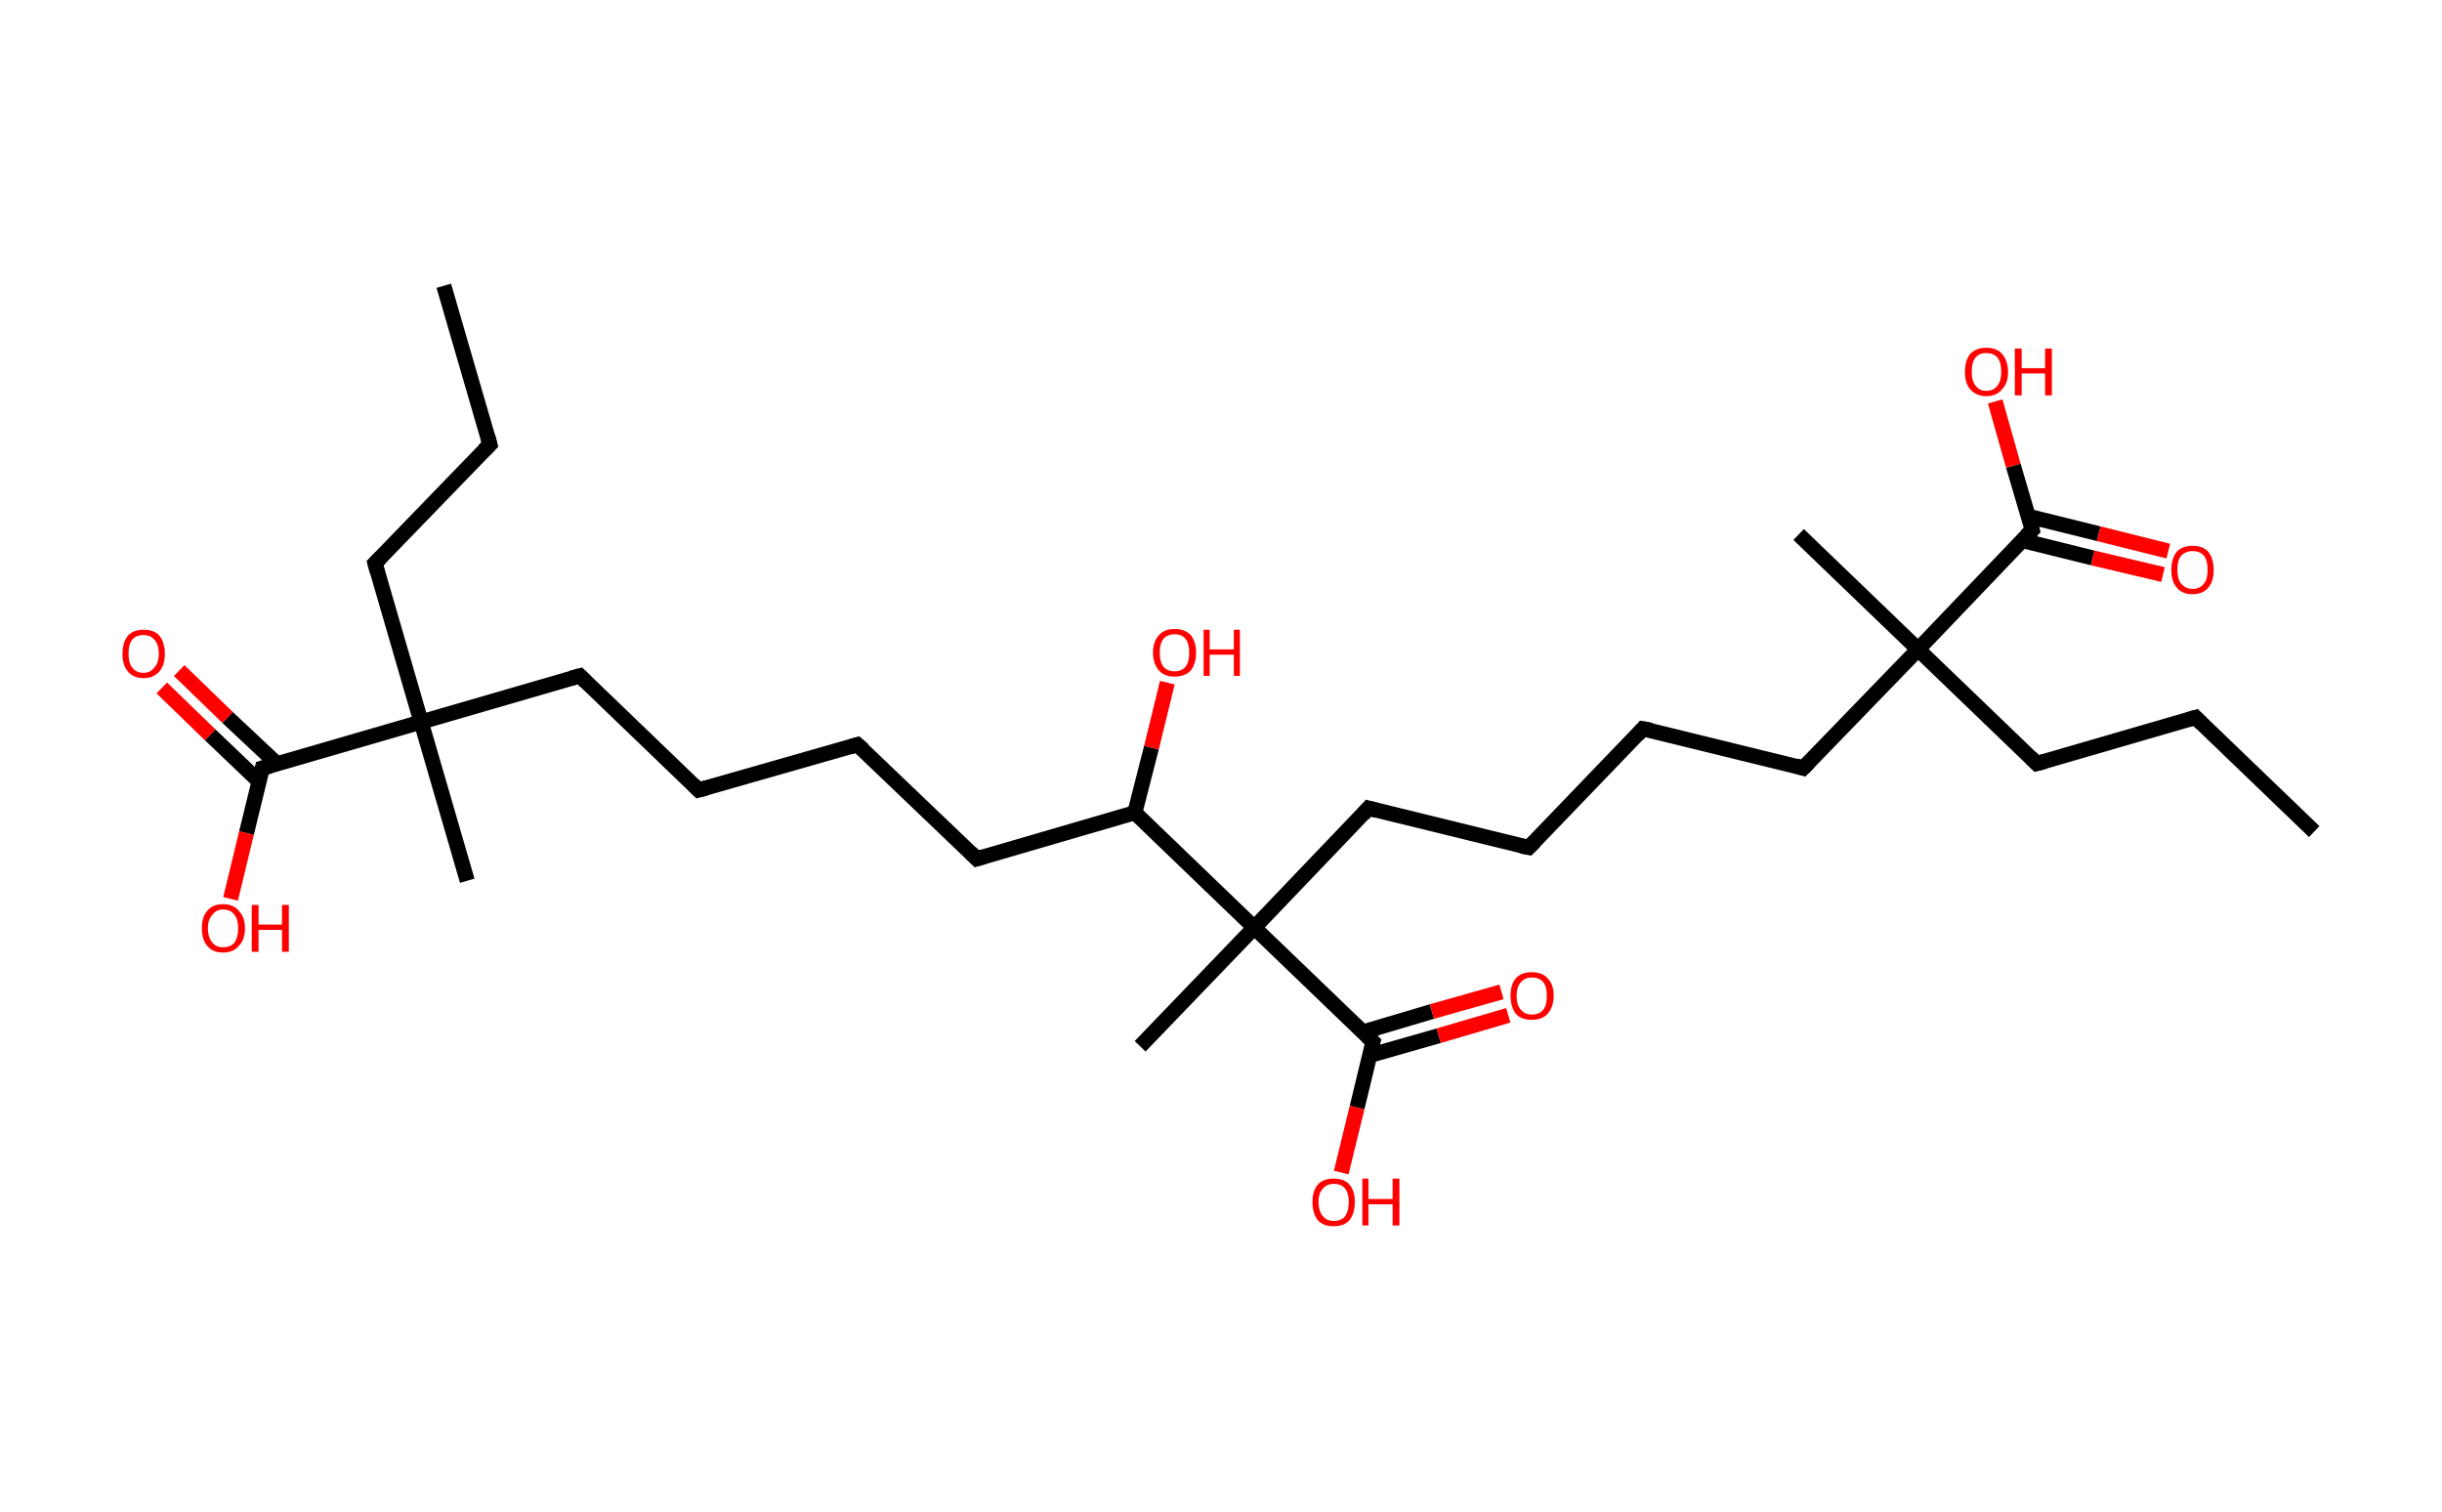 <?xml version='1.0' encoding='ASCII' standalone='yes'?>
<svg xmlns="http://www.w3.org/2000/svg" xmlns:rdkit="http://www.rdkit.org/xml" xmlns:xlink="http://www.w3.org/1999/xlink" version="1.1" baseProfile="full" xml:space="preserve" width="323px" height="200px" viewBox="0 0 323 200">
<!-- END OF HEADER -->
<rect style="opacity:1.0;fill:#FFFFFF;stroke:none" width="323.0" height="200.0" x="0.0" y="0.0"> </rect>
<path class="bond-0 atom-0 atom-1" d="M 58.7,37.8 L 64.8,58.8" style="fill:none;fill-rule:evenodd;stroke:#000000;stroke-width:2.0px;stroke-linecap:butt;stroke-linejoin:miter;stroke-opacity:1"/>
<path class="bond-1 atom-1 atom-2" d="M 64.8,58.8 L 49.6,74.5" style="fill:none;fill-rule:evenodd;stroke:#000000;stroke-width:2.0px;stroke-linecap:butt;stroke-linejoin:miter;stroke-opacity:1"/>
<path class="bond-2 atom-2 atom-3" d="M 49.6,74.5 L 55.7,95.5" style="fill:none;fill-rule:evenodd;stroke:#000000;stroke-width:2.0px;stroke-linecap:butt;stroke-linejoin:miter;stroke-opacity:1"/>
<path class="bond-3 atom-3 atom-4" d="M 55.7,95.5 L 61.8,116.5" style="fill:none;fill-rule:evenodd;stroke:#000000;stroke-width:2.0px;stroke-linecap:butt;stroke-linejoin:miter;stroke-opacity:1"/>
<path class="bond-4 atom-3 atom-5" d="M 55.7,95.5 L 76.7,89.4" style="fill:none;fill-rule:evenodd;stroke:#000000;stroke-width:2.0px;stroke-linecap:butt;stroke-linejoin:miter;stroke-opacity:1"/>
<path class="bond-5 atom-5 atom-6" d="M 76.7,89.4 L 92.4,104.5" style="fill:none;fill-rule:evenodd;stroke:#000000;stroke-width:2.0px;stroke-linecap:butt;stroke-linejoin:miter;stroke-opacity:1"/>
<path class="bond-6 atom-6 atom-7" d="M 92.4,104.5 L 113.4,98.5" style="fill:none;fill-rule:evenodd;stroke:#000000;stroke-width:2.0px;stroke-linecap:butt;stroke-linejoin:miter;stroke-opacity:1"/>
<path class="bond-7 atom-7 atom-8" d="M 113.4,98.5 L 129.2,113.6" style="fill:none;fill-rule:evenodd;stroke:#000000;stroke-width:2.0px;stroke-linecap:butt;stroke-linejoin:miter;stroke-opacity:1"/>
<path class="bond-8 atom-8 atom-9" d="M 129.2,113.6 L 150.1,107.5" style="fill:none;fill-rule:evenodd;stroke:#000000;stroke-width:2.0px;stroke-linecap:butt;stroke-linejoin:miter;stroke-opacity:1"/>
<path class="bond-9 atom-9 atom-10" d="M 150.1,107.5 L 152.3,98.9" style="fill:none;fill-rule:evenodd;stroke:#000000;stroke-width:2.0px;stroke-linecap:butt;stroke-linejoin:miter;stroke-opacity:1"/>
<path class="bond-9 atom-9 atom-10" d="M 152.3,98.9 L 154.4,90.3" style="fill:none;fill-rule:evenodd;stroke:#FF0000;stroke-width:2.0px;stroke-linecap:butt;stroke-linejoin:miter;stroke-opacity:1"/>
<path class="bond-10 atom-9 atom-11" d="M 150.1,107.5 L 165.9,122.7" style="fill:none;fill-rule:evenodd;stroke:#000000;stroke-width:2.0px;stroke-linecap:butt;stroke-linejoin:miter;stroke-opacity:1"/>
<path class="bond-11 atom-11 atom-12" d="M 165.9,122.7 L 150.8,138.4" style="fill:none;fill-rule:evenodd;stroke:#000000;stroke-width:2.0px;stroke-linecap:butt;stroke-linejoin:miter;stroke-opacity:1"/>
<path class="bond-12 atom-11 atom-13" d="M 165.9,122.7 L 181.0,106.9" style="fill:none;fill-rule:evenodd;stroke:#000000;stroke-width:2.0px;stroke-linecap:butt;stroke-linejoin:miter;stroke-opacity:1"/>
<path class="bond-13 atom-13 atom-14" d="M 181.0,106.9 L 202.2,112.1" style="fill:none;fill-rule:evenodd;stroke:#000000;stroke-width:2.0px;stroke-linecap:butt;stroke-linejoin:miter;stroke-opacity:1"/>
<path class="bond-14 atom-14 atom-15" d="M 202.2,112.1 L 217.3,96.4" style="fill:none;fill-rule:evenodd;stroke:#000000;stroke-width:2.0px;stroke-linecap:butt;stroke-linejoin:miter;stroke-opacity:1"/>
<path class="bond-15 atom-15 atom-16" d="M 217.3,96.4 L 238.5,101.6" style="fill:none;fill-rule:evenodd;stroke:#000000;stroke-width:2.0px;stroke-linecap:butt;stroke-linejoin:miter;stroke-opacity:1"/>
<path class="bond-16 atom-16 atom-17" d="M 238.5,101.6 L 253.7,85.9" style="fill:none;fill-rule:evenodd;stroke:#000000;stroke-width:2.0px;stroke-linecap:butt;stroke-linejoin:miter;stroke-opacity:1"/>
<path class="bond-17 atom-17 atom-18" d="M 253.7,85.9 L 237.9,70.7" style="fill:none;fill-rule:evenodd;stroke:#000000;stroke-width:2.0px;stroke-linecap:butt;stroke-linejoin:miter;stroke-opacity:1"/>
<path class="bond-18 atom-17 atom-19" d="M 253.7,85.9 L 269.4,101.0" style="fill:none;fill-rule:evenodd;stroke:#000000;stroke-width:2.0px;stroke-linecap:butt;stroke-linejoin:miter;stroke-opacity:1"/>
<path class="bond-19 atom-19 atom-20" d="M 269.4,101.0 L 290.4,94.9" style="fill:none;fill-rule:evenodd;stroke:#000000;stroke-width:2.0px;stroke-linecap:butt;stroke-linejoin:miter;stroke-opacity:1"/>
<path class="bond-20 atom-20 atom-21" d="M 290.4,94.9 L 306.1,110.0" style="fill:none;fill-rule:evenodd;stroke:#000000;stroke-width:2.0px;stroke-linecap:butt;stroke-linejoin:miter;stroke-opacity:1"/>
<path class="bond-21 atom-17 atom-22" d="M 253.7,85.9 L 268.8,70.1" style="fill:none;fill-rule:evenodd;stroke:#000000;stroke-width:2.0px;stroke-linecap:butt;stroke-linejoin:miter;stroke-opacity:1"/>
<path class="bond-22 atom-22 atom-23" d="M 267.5,71.5 L 276.8,73.8" style="fill:none;fill-rule:evenodd;stroke:#000000;stroke-width:2.0px;stroke-linecap:butt;stroke-linejoin:miter;stroke-opacity:1"/>
<path class="bond-22 atom-22 atom-23" d="M 276.8,73.8 L 286.1,76.0" style="fill:none;fill-rule:evenodd;stroke:#FF0000;stroke-width:2.0px;stroke-linecap:butt;stroke-linejoin:miter;stroke-opacity:1"/>
<path class="bond-22 atom-22 atom-23" d="M 268.3,68.3 L 277.6,70.6" style="fill:none;fill-rule:evenodd;stroke:#000000;stroke-width:2.0px;stroke-linecap:butt;stroke-linejoin:miter;stroke-opacity:1"/>
<path class="bond-22 atom-22 atom-23" d="M 277.6,70.6 L 286.8,72.9" style="fill:none;fill-rule:evenodd;stroke:#FF0000;stroke-width:2.0px;stroke-linecap:butt;stroke-linejoin:miter;stroke-opacity:1"/>
<path class="bond-23 atom-22 atom-24" d="M 268.8,70.1 L 266.3,61.6" style="fill:none;fill-rule:evenodd;stroke:#000000;stroke-width:2.0px;stroke-linecap:butt;stroke-linejoin:miter;stroke-opacity:1"/>
<path class="bond-23 atom-22 atom-24" d="M 266.3,61.6 L 263.9,53.1" style="fill:none;fill-rule:evenodd;stroke:#FF0000;stroke-width:2.0px;stroke-linecap:butt;stroke-linejoin:miter;stroke-opacity:1"/>
<path class="bond-24 atom-11 atom-25" d="M 165.9,122.7 L 181.6,137.8" style="fill:none;fill-rule:evenodd;stroke:#000000;stroke-width:2.0px;stroke-linecap:butt;stroke-linejoin:miter;stroke-opacity:1"/>
<path class="bond-25 atom-25 atom-26" d="M 181.2,139.6 L 190.3,137.0" style="fill:none;fill-rule:evenodd;stroke:#000000;stroke-width:2.0px;stroke-linecap:butt;stroke-linejoin:miter;stroke-opacity:1"/>
<path class="bond-25 atom-25 atom-26" d="M 190.3,137.0 L 199.5,134.3" style="fill:none;fill-rule:evenodd;stroke:#FF0000;stroke-width:2.0px;stroke-linecap:butt;stroke-linejoin:miter;stroke-opacity:1"/>
<path class="bond-25 atom-25 atom-26" d="M 180.3,136.5 L 189.4,133.8" style="fill:none;fill-rule:evenodd;stroke:#000000;stroke-width:2.0px;stroke-linecap:butt;stroke-linejoin:miter;stroke-opacity:1"/>
<path class="bond-25 atom-25 atom-26" d="M 189.4,133.8 L 198.6,131.2" style="fill:none;fill-rule:evenodd;stroke:#FF0000;stroke-width:2.0px;stroke-linecap:butt;stroke-linejoin:miter;stroke-opacity:1"/>
<path class="bond-26 atom-25 atom-27" d="M 181.6,137.8 L 179.5,146.5" style="fill:none;fill-rule:evenodd;stroke:#000000;stroke-width:2.0px;stroke-linecap:butt;stroke-linejoin:miter;stroke-opacity:1"/>
<path class="bond-26 atom-25 atom-27" d="M 179.5,146.5 L 177.4,155.1" style="fill:none;fill-rule:evenodd;stroke:#FF0000;stroke-width:2.0px;stroke-linecap:butt;stroke-linejoin:miter;stroke-opacity:1"/>
<path class="bond-27 atom-3 atom-28" d="M 55.7,95.5 L 34.7,101.6" style="fill:none;fill-rule:evenodd;stroke:#000000;stroke-width:2.0px;stroke-linecap:butt;stroke-linejoin:miter;stroke-opacity:1"/>
<path class="bond-28 atom-28 atom-29" d="M 36.6,101.0 L 30.1,94.9" style="fill:none;fill-rule:evenodd;stroke:#000000;stroke-width:2.0px;stroke-linecap:butt;stroke-linejoin:miter;stroke-opacity:1"/>
<path class="bond-28 atom-28 atom-29" d="M 30.1,94.9 L 23.7,88.7" style="fill:none;fill-rule:evenodd;stroke:#FF0000;stroke-width:2.0px;stroke-linecap:butt;stroke-linejoin:miter;stroke-opacity:1"/>
<path class="bond-28 atom-28 atom-29" d="M 34.3,103.4 L 27.8,97.2" style="fill:none;fill-rule:evenodd;stroke:#000000;stroke-width:2.0px;stroke-linecap:butt;stroke-linejoin:miter;stroke-opacity:1"/>
<path class="bond-28 atom-28 atom-29" d="M 27.8,97.2 L 21.4,91.0" style="fill:none;fill-rule:evenodd;stroke:#FF0000;stroke-width:2.0px;stroke-linecap:butt;stroke-linejoin:miter;stroke-opacity:1"/>
<path class="bond-29 atom-28 atom-30" d="M 34.7,101.6 L 32.6,110.2" style="fill:none;fill-rule:evenodd;stroke:#000000;stroke-width:2.0px;stroke-linecap:butt;stroke-linejoin:miter;stroke-opacity:1"/>
<path class="bond-29 atom-28 atom-30" d="M 32.6,110.2 L 30.5,118.9" style="fill:none;fill-rule:evenodd;stroke:#FF0000;stroke-width:2.0px;stroke-linecap:butt;stroke-linejoin:miter;stroke-opacity:1"/>
<path d="M 64.5,57.7 L 64.8,58.8 L 64.0,59.6" style="fill:none;stroke:#000000;stroke-width:2.0px;stroke-linecap:butt;stroke-linejoin:miter;stroke-opacity:1;"/>
<path d="M 50.4,73.7 L 49.6,74.5 L 49.9,75.6" style="fill:none;stroke:#000000;stroke-width:2.0px;stroke-linecap:butt;stroke-linejoin:miter;stroke-opacity:1;"/>
<path d="M 75.6,89.7 L 76.7,89.4 L 77.5,90.2" style="fill:none;stroke:#000000;stroke-width:2.0px;stroke-linecap:butt;stroke-linejoin:miter;stroke-opacity:1;"/>
<path d="M 91.7,103.8 L 92.4,104.5 L 93.5,104.2" style="fill:none;stroke:#000000;stroke-width:2.0px;stroke-linecap:butt;stroke-linejoin:miter;stroke-opacity:1;"/>
<path d="M 112.4,98.8 L 113.4,98.5 L 114.2,99.2" style="fill:none;stroke:#000000;stroke-width:2.0px;stroke-linecap:butt;stroke-linejoin:miter;stroke-opacity:1;"/>
<path d="M 128.4,112.8 L 129.2,113.6 L 130.2,113.3" style="fill:none;stroke:#000000;stroke-width:2.0px;stroke-linecap:butt;stroke-linejoin:miter;stroke-opacity:1;"/>
<path d="M 180.3,107.7 L 181.0,106.9 L 182.1,107.2" style="fill:none;stroke:#000000;stroke-width:2.0px;stroke-linecap:butt;stroke-linejoin:miter;stroke-opacity:1;"/>
<path d="M 201.2,111.9 L 202.2,112.1 L 203.0,111.3" style="fill:none;stroke:#000000;stroke-width:2.0px;stroke-linecap:butt;stroke-linejoin:miter;stroke-opacity:1;"/>
<path d="M 216.6,97.2 L 217.3,96.4 L 218.4,96.6" style="fill:none;stroke:#000000;stroke-width:2.0px;stroke-linecap:butt;stroke-linejoin:miter;stroke-opacity:1;"/>
<path d="M 237.5,101.3 L 238.5,101.6 L 239.3,100.8" style="fill:none;stroke:#000000;stroke-width:2.0px;stroke-linecap:butt;stroke-linejoin:miter;stroke-opacity:1;"/>
<path d="M 268.6,100.2 L 269.4,101.0 L 270.5,100.7" style="fill:none;stroke:#000000;stroke-width:2.0px;stroke-linecap:butt;stroke-linejoin:miter;stroke-opacity:1;"/>
<path d="M 289.4,95.2 L 290.4,94.9 L 291.2,95.7" style="fill:none;stroke:#000000;stroke-width:2.0px;stroke-linecap:butt;stroke-linejoin:miter;stroke-opacity:1;"/>
<path d="M 268.0,70.9 L 268.8,70.1 L 268.7,69.7" style="fill:none;stroke:#000000;stroke-width:2.0px;stroke-linecap:butt;stroke-linejoin:miter;stroke-opacity:1;"/>
<path d="M 180.8,137.0 L 181.6,137.8 L 181.5,138.2" style="fill:none;stroke:#000000;stroke-width:2.0px;stroke-linecap:butt;stroke-linejoin:miter;stroke-opacity:1;"/>
<path d="M 35.8,101.3 L 34.7,101.6 L 34.6,102.0" style="fill:none;stroke:#000000;stroke-width:2.0px;stroke-linecap:butt;stroke-linejoin:miter;stroke-opacity:1;"/>
<path class="atom-10" d="M 152.5 86.3 Q 152.5 84.9, 153.3 84.0 Q 154.0 83.2, 155.4 83.2 Q 156.7 83.2, 157.5 84.0 Q 158.2 84.9, 158.2 86.3 Q 158.2 87.8, 157.5 88.7 Q 156.7 89.5, 155.4 89.5 Q 154.0 89.5, 153.3 88.7 Q 152.5 87.8, 152.5 86.3 M 155.4 88.8 Q 156.3 88.8, 156.8 88.2 Q 157.3 87.6, 157.3 86.3 Q 157.3 85.1, 156.8 84.5 Q 156.3 83.9, 155.4 83.9 Q 154.4 83.9, 153.9 84.5 Q 153.4 85.1, 153.4 86.3 Q 153.4 87.6, 153.9 88.2 Q 154.4 88.8, 155.4 88.8 " fill="#FF0000"/>
<path class="atom-10" d="M 159.2 83.3 L 160.0 83.3 L 160.0 85.9 L 163.2 85.9 L 163.2 83.3 L 164.0 83.3 L 164.0 89.4 L 163.2 89.4 L 163.2 86.6 L 160.0 86.6 L 160.0 89.4 L 159.2 89.4 L 159.2 83.3 " fill="#FF0000"/>
<path class="atom-23" d="M 287.2 75.4 Q 287.2 73.9, 287.9 73.0 Q 288.6 72.2, 290.0 72.2 Q 291.4 72.2, 292.1 73.0 Q 292.8 73.9, 292.8 75.4 Q 292.8 76.9, 292.1 77.7 Q 291.4 78.6, 290.0 78.6 Q 288.6 78.6, 287.9 77.7 Q 287.2 76.9, 287.2 75.4 M 290.0 77.9 Q 291.0 77.9, 291.5 77.2 Q 292.0 76.6, 292.0 75.4 Q 292.0 74.1, 291.5 73.5 Q 291.0 72.9, 290.0 72.9 Q 289.1 72.9, 288.5 73.5 Q 288.0 74.1, 288.0 75.4 Q 288.0 76.6, 288.5 77.2 Q 289.1 77.9, 290.0 77.9 " fill="#FF0000"/>
<path class="atom-24" d="M 259.9 49.2 Q 259.9 47.7, 260.6 46.8 Q 261.4 46.0, 262.7 46.0 Q 264.1 46.0, 264.8 46.8 Q 265.6 47.7, 265.6 49.2 Q 265.6 50.7, 264.8 51.5 Q 264.1 52.4, 262.7 52.4 Q 261.4 52.4, 260.6 51.5 Q 259.9 50.7, 259.9 49.2 M 262.7 51.7 Q 263.7 51.7, 264.2 51.0 Q 264.7 50.4, 264.7 49.2 Q 264.7 47.9, 264.2 47.3 Q 263.7 46.7, 262.7 46.7 Q 261.8 46.7, 261.3 47.3 Q 260.8 47.9, 260.8 49.2 Q 260.8 50.4, 261.3 51.0 Q 261.8 51.7, 262.7 51.7 " fill="#FF0000"/>
<path class="atom-24" d="M 266.5 46.1 L 267.4 46.1 L 267.4 48.7 L 270.5 48.7 L 270.5 46.1 L 271.4 46.1 L 271.4 52.3 L 270.5 52.3 L 270.5 49.4 L 267.4 49.4 L 267.4 52.3 L 266.5 52.3 L 266.5 46.1 " fill="#FF0000"/>
<path class="atom-26" d="M 199.8 131.7 Q 199.8 130.2, 200.5 129.4 Q 201.2 128.6, 202.6 128.6 Q 204.0 128.6, 204.7 129.4 Q 205.5 130.2, 205.5 131.7 Q 205.5 133.2, 204.7 134.1 Q 204.0 134.9, 202.6 134.9 Q 201.2 134.9, 200.5 134.1 Q 199.8 133.2, 199.8 131.7 M 202.6 134.2 Q 203.6 134.2, 204.1 133.6 Q 204.6 133.0, 204.6 131.7 Q 204.6 130.5, 204.1 129.9 Q 203.6 129.3, 202.6 129.3 Q 201.7 129.3, 201.2 129.9 Q 200.6 130.5, 200.6 131.7 Q 200.6 133.0, 201.2 133.6 Q 201.7 134.2, 202.6 134.2 " fill="#FF0000"/>
<path class="atom-27" d="M 173.6 159.0 Q 173.6 157.5, 174.3 156.7 Q 175.0 155.9, 176.4 155.9 Q 177.8 155.9, 178.5 156.7 Q 179.2 157.5, 179.2 159.0 Q 179.2 160.5, 178.5 161.4 Q 177.8 162.2, 176.4 162.2 Q 175.0 162.2, 174.3 161.4 Q 173.6 160.5, 173.6 159.0 M 176.4 161.5 Q 177.4 161.5, 177.9 160.9 Q 178.4 160.2, 178.4 159.0 Q 178.4 157.8, 177.9 157.2 Q 177.4 156.6, 176.4 156.6 Q 175.5 156.6, 175.0 157.2 Q 174.4 157.8, 174.4 159.0 Q 174.4 160.2, 175.0 160.9 Q 175.5 161.5, 176.4 161.5 " fill="#FF0000"/>
<path class="atom-27" d="M 180.2 155.9 L 181.0 155.9 L 181.0 158.6 L 184.2 158.6 L 184.2 155.9 L 185.1 155.9 L 185.1 162.1 L 184.2 162.1 L 184.2 159.3 L 181.0 159.3 L 181.0 162.1 L 180.2 162.1 L 180.2 155.9 " fill="#FF0000"/>
<path class="atom-29" d="M 16.2 86.5 Q 16.2 85.0, 16.9 84.1 Q 17.6 83.3, 19.0 83.3 Q 20.4 83.3, 21.1 84.1 Q 21.8 85.0, 21.8 86.5 Q 21.8 88.0, 21.1 88.8 Q 20.3 89.7, 19.0 89.7 Q 17.6 89.7, 16.9 88.8 Q 16.2 88.0, 16.2 86.5 M 19.0 89.0 Q 19.9 89.0, 20.4 88.3 Q 21.0 87.7, 21.0 86.5 Q 21.0 85.2, 20.4 84.6 Q 19.9 84.0, 19.0 84.0 Q 18.0 84.0, 17.5 84.6 Q 17.0 85.2, 17.0 86.5 Q 17.0 87.7, 17.5 88.3 Q 18.0 89.0, 19.0 89.0 " fill="#FF0000"/>
<path class="atom-30" d="M 26.7 122.8 Q 26.7 121.3, 27.4 120.5 Q 28.1 119.6, 29.5 119.6 Q 30.9 119.6, 31.6 120.5 Q 32.4 121.3, 32.4 122.8 Q 32.4 124.3, 31.6 125.1 Q 30.9 126.0, 29.5 126.0 Q 28.1 126.0, 27.4 125.1 Q 26.7 124.3, 26.7 122.8 M 29.5 125.3 Q 30.5 125.3, 31.0 124.7 Q 31.5 124.0, 31.5 122.8 Q 31.5 121.6, 31.0 121.0 Q 30.5 120.3, 29.5 120.3 Q 28.6 120.3, 28.1 121.0 Q 27.5 121.6, 27.5 122.8 Q 27.5 124.0, 28.1 124.7 Q 28.6 125.3, 29.5 125.3 " fill="#FF0000"/>
<path class="atom-30" d="M 33.3 119.7 L 34.2 119.7 L 34.2 122.3 L 37.3 122.3 L 37.3 119.7 L 38.2 119.7 L 38.2 125.9 L 37.3 125.9 L 37.3 123.0 L 34.2 123.0 L 34.2 125.9 L 33.3 125.9 L 33.3 119.7 " fill="#FF0000"/>
</svg>
